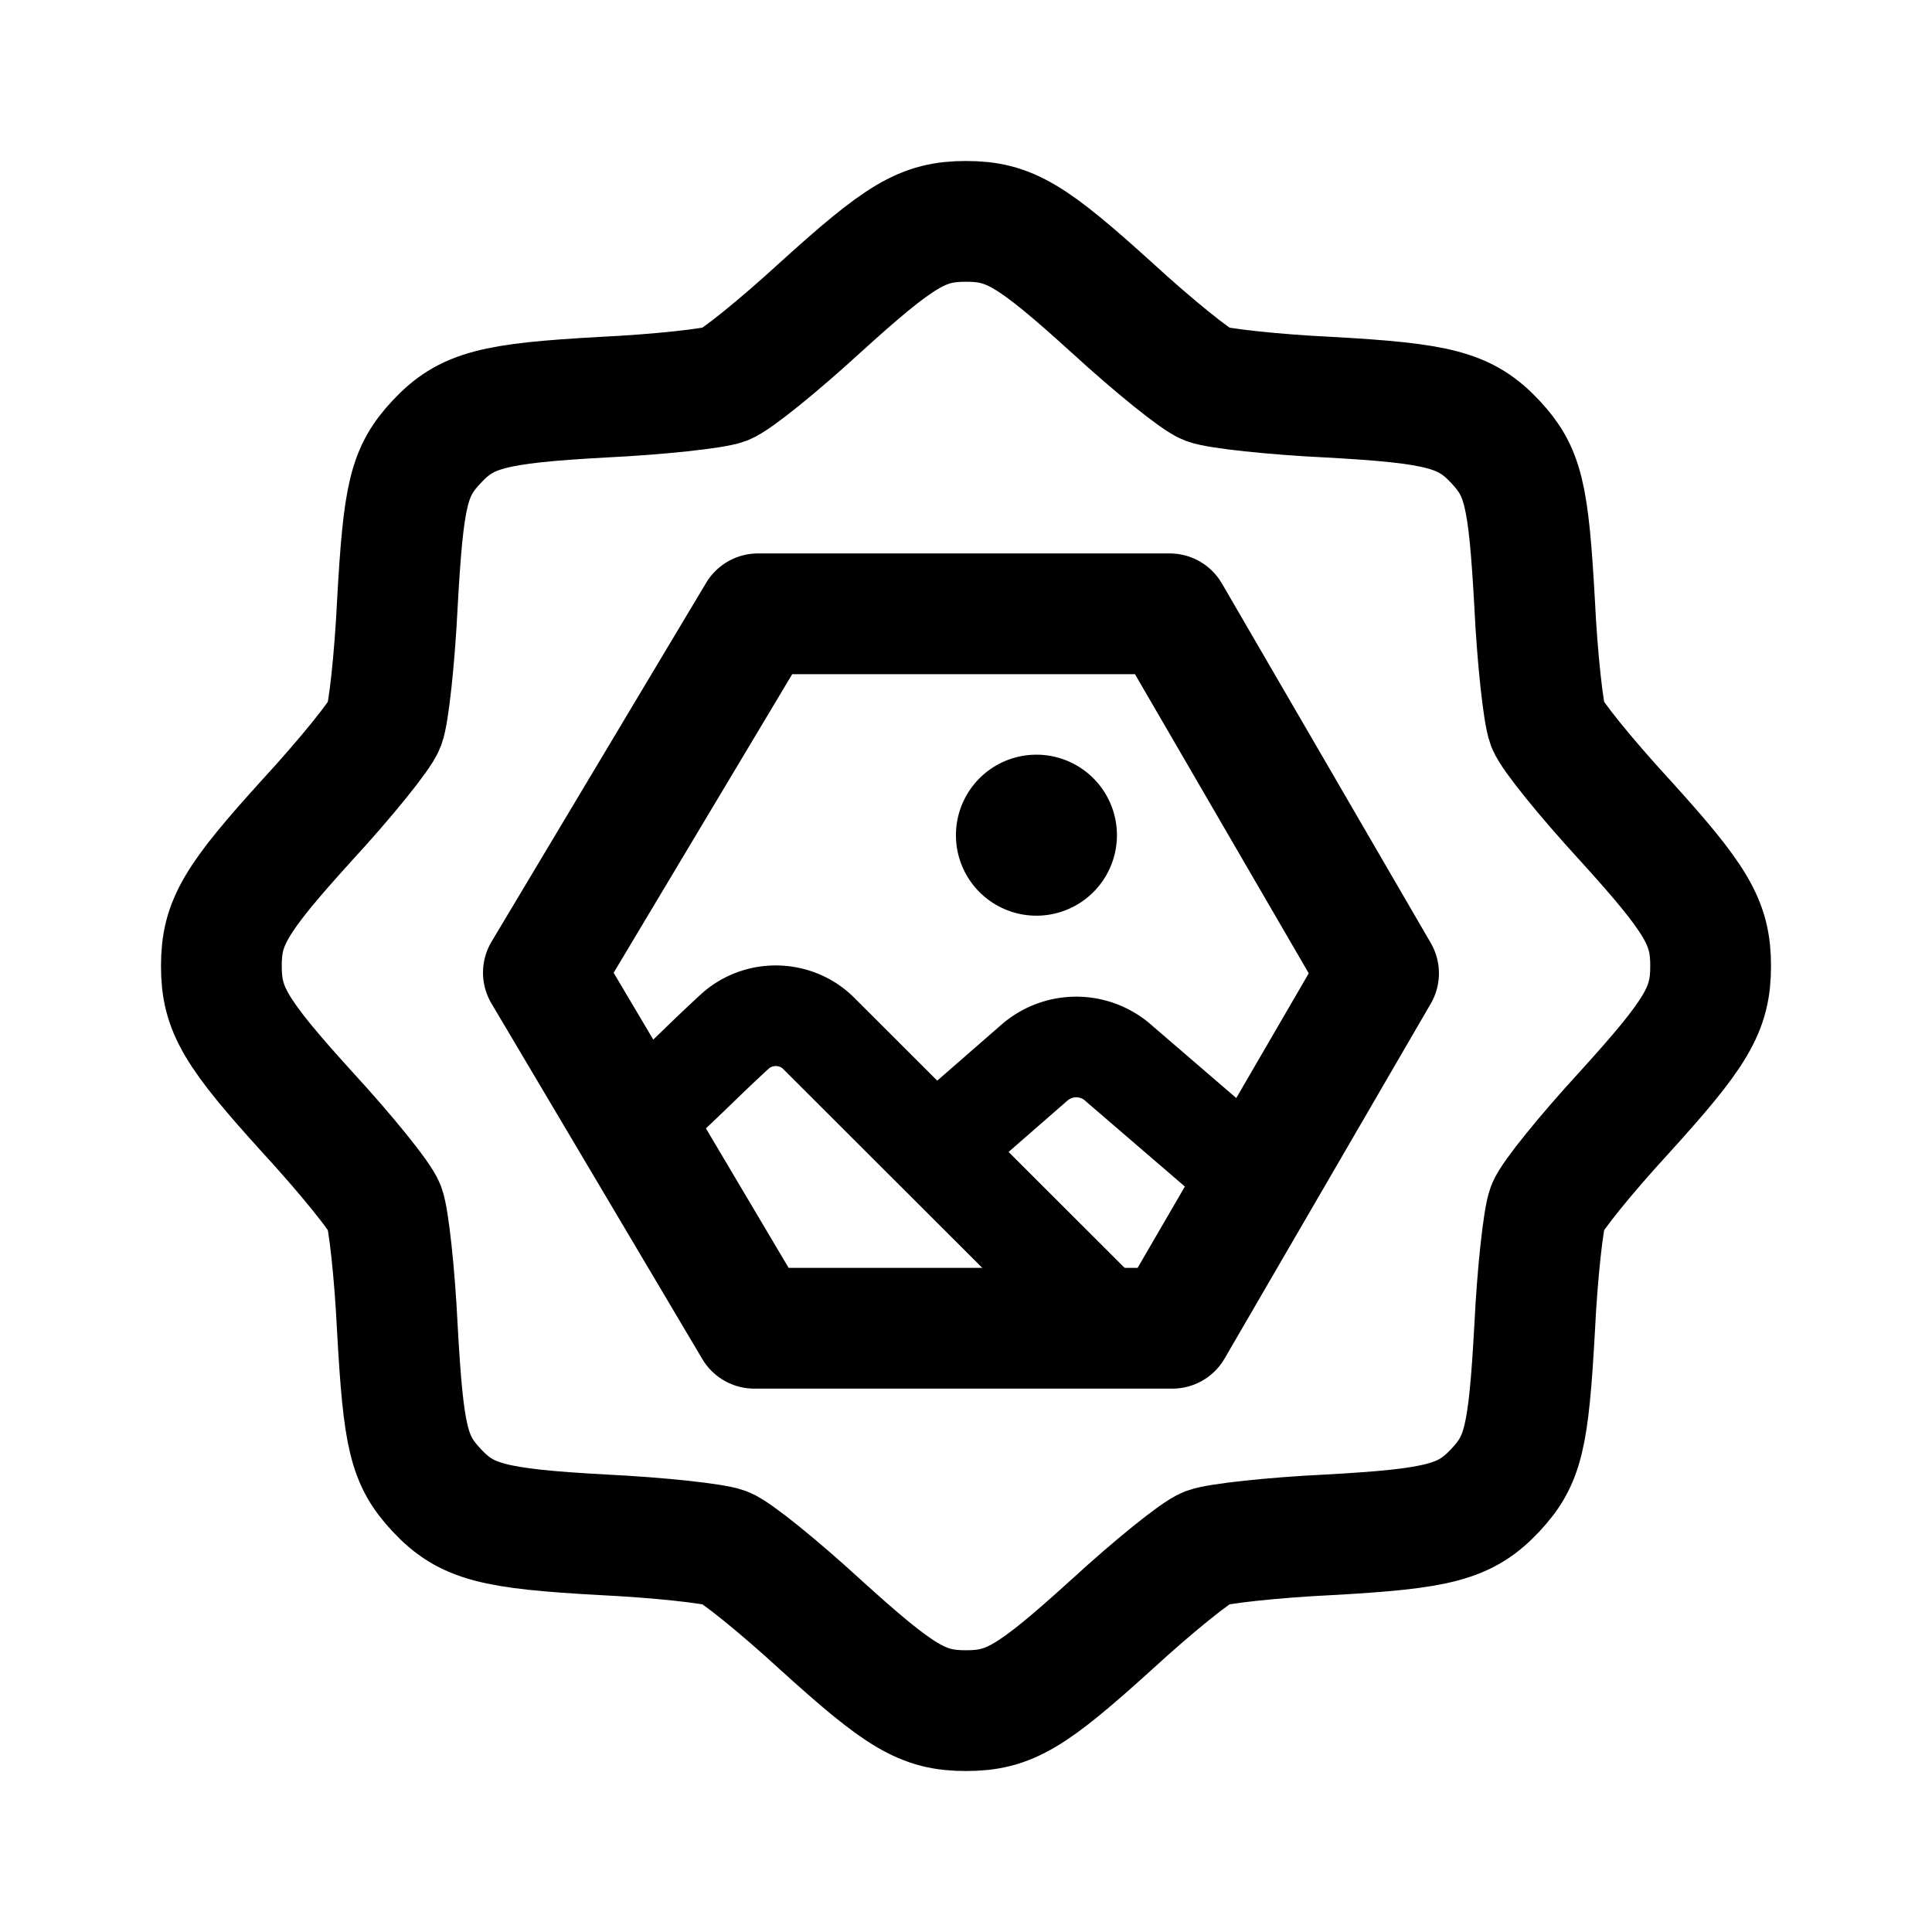 <svg xmlns="http://www.w3.org/2000/svg" width="192" height="192" fill="none" viewBox="0 0 192 192"><path stroke="#000" stroke-linecap="round" stroke-linejoin="round" stroke-width="12" d="M22 96s0 0 0 0m0 0c0 4.3 1.346 6.598 8.61 14.595 3.768 4.099 7.2 8.333 7.603 9.408s1.009 6.452 1.278 12.029c.606 10.887 1.144 13.104 3.902 16.061 2.96 3.158 5.583 3.83 16.549 4.435 5.583.269 11.033.874 12.109 1.277s5.314 3.831 9.418 7.594c8.005 7.258 10.225 8.602 14.531 8.602s6.526-1.344 14.531-8.602c4.104-3.763 8.342-7.191 9.418-7.594s6.526-1.008 12.109-1.277c10.966-.605 13.589-1.277 16.549-4.435 2.758-2.957 3.296-5.174 3.902-16.061.269-5.577.875-10.954 1.278-12.029.404-1.075 3.835-5.309 7.602-9.408C168.654 102.598 170 100.3 170 96M22 96s0 0 0 0m0 0c0-4.3 1.346-6.598 8.61-14.595 3.768-4.099 7.2-8.332 7.603-9.408s1.009-6.451 1.278-12.028c.606-10.887 1.144-13.105 3.902-16.062 2.96-3.158 5.583-3.83 16.549-4.435 5.583-.269 11.033-.873 12.109-1.277s5.314-3.83 9.418-7.593C89.474 23.344 91.694 22 96 22s6.526 1.344 14.531 8.602c4.104 3.763 8.342 7.19 9.418 7.593 1.076.404 6.526 1.008 12.109 1.277 10.966.605 13.589 1.277 16.549 4.435 2.758 2.957 3.296 5.175 3.902 16.062.269 5.577.875 10.953 1.278 12.028.404 1.076 3.835 5.31 7.602 9.408C168.654 89.402 170 91.7 170 96m0 0s0 0 0 0m0 0s0 0 0 0"/><path stroke="#000" stroke-linecap="round" stroke-linejoin="round" stroke-miterlimit="32" stroke-width="12" d="M75.325 61h40.92L137 96.727 116.508 132H74.956L54 96.66z"/><path stroke="#000" stroke-linecap="round" stroke-linejoin="round" stroke-miterlimit="32" stroke-width="10" d="M65.561 109.577c2.963-2.719 4.495-4.345 7.458-7.065 2.349-2.156 6.082-2.077 8.337.176l28.218 28.189M95.9 111.622l6.895-6.013a6.33 6.33 0 0 1 8.468.129l12.742 10.964"/><path stroke="#000" stroke-linecap="round" stroke-linejoin="round" stroke-miterlimit="32" stroke-width="8" d="M103 87a4 4 0 1 0 0-8 4 4 0 0 0 0 8"/></svg>